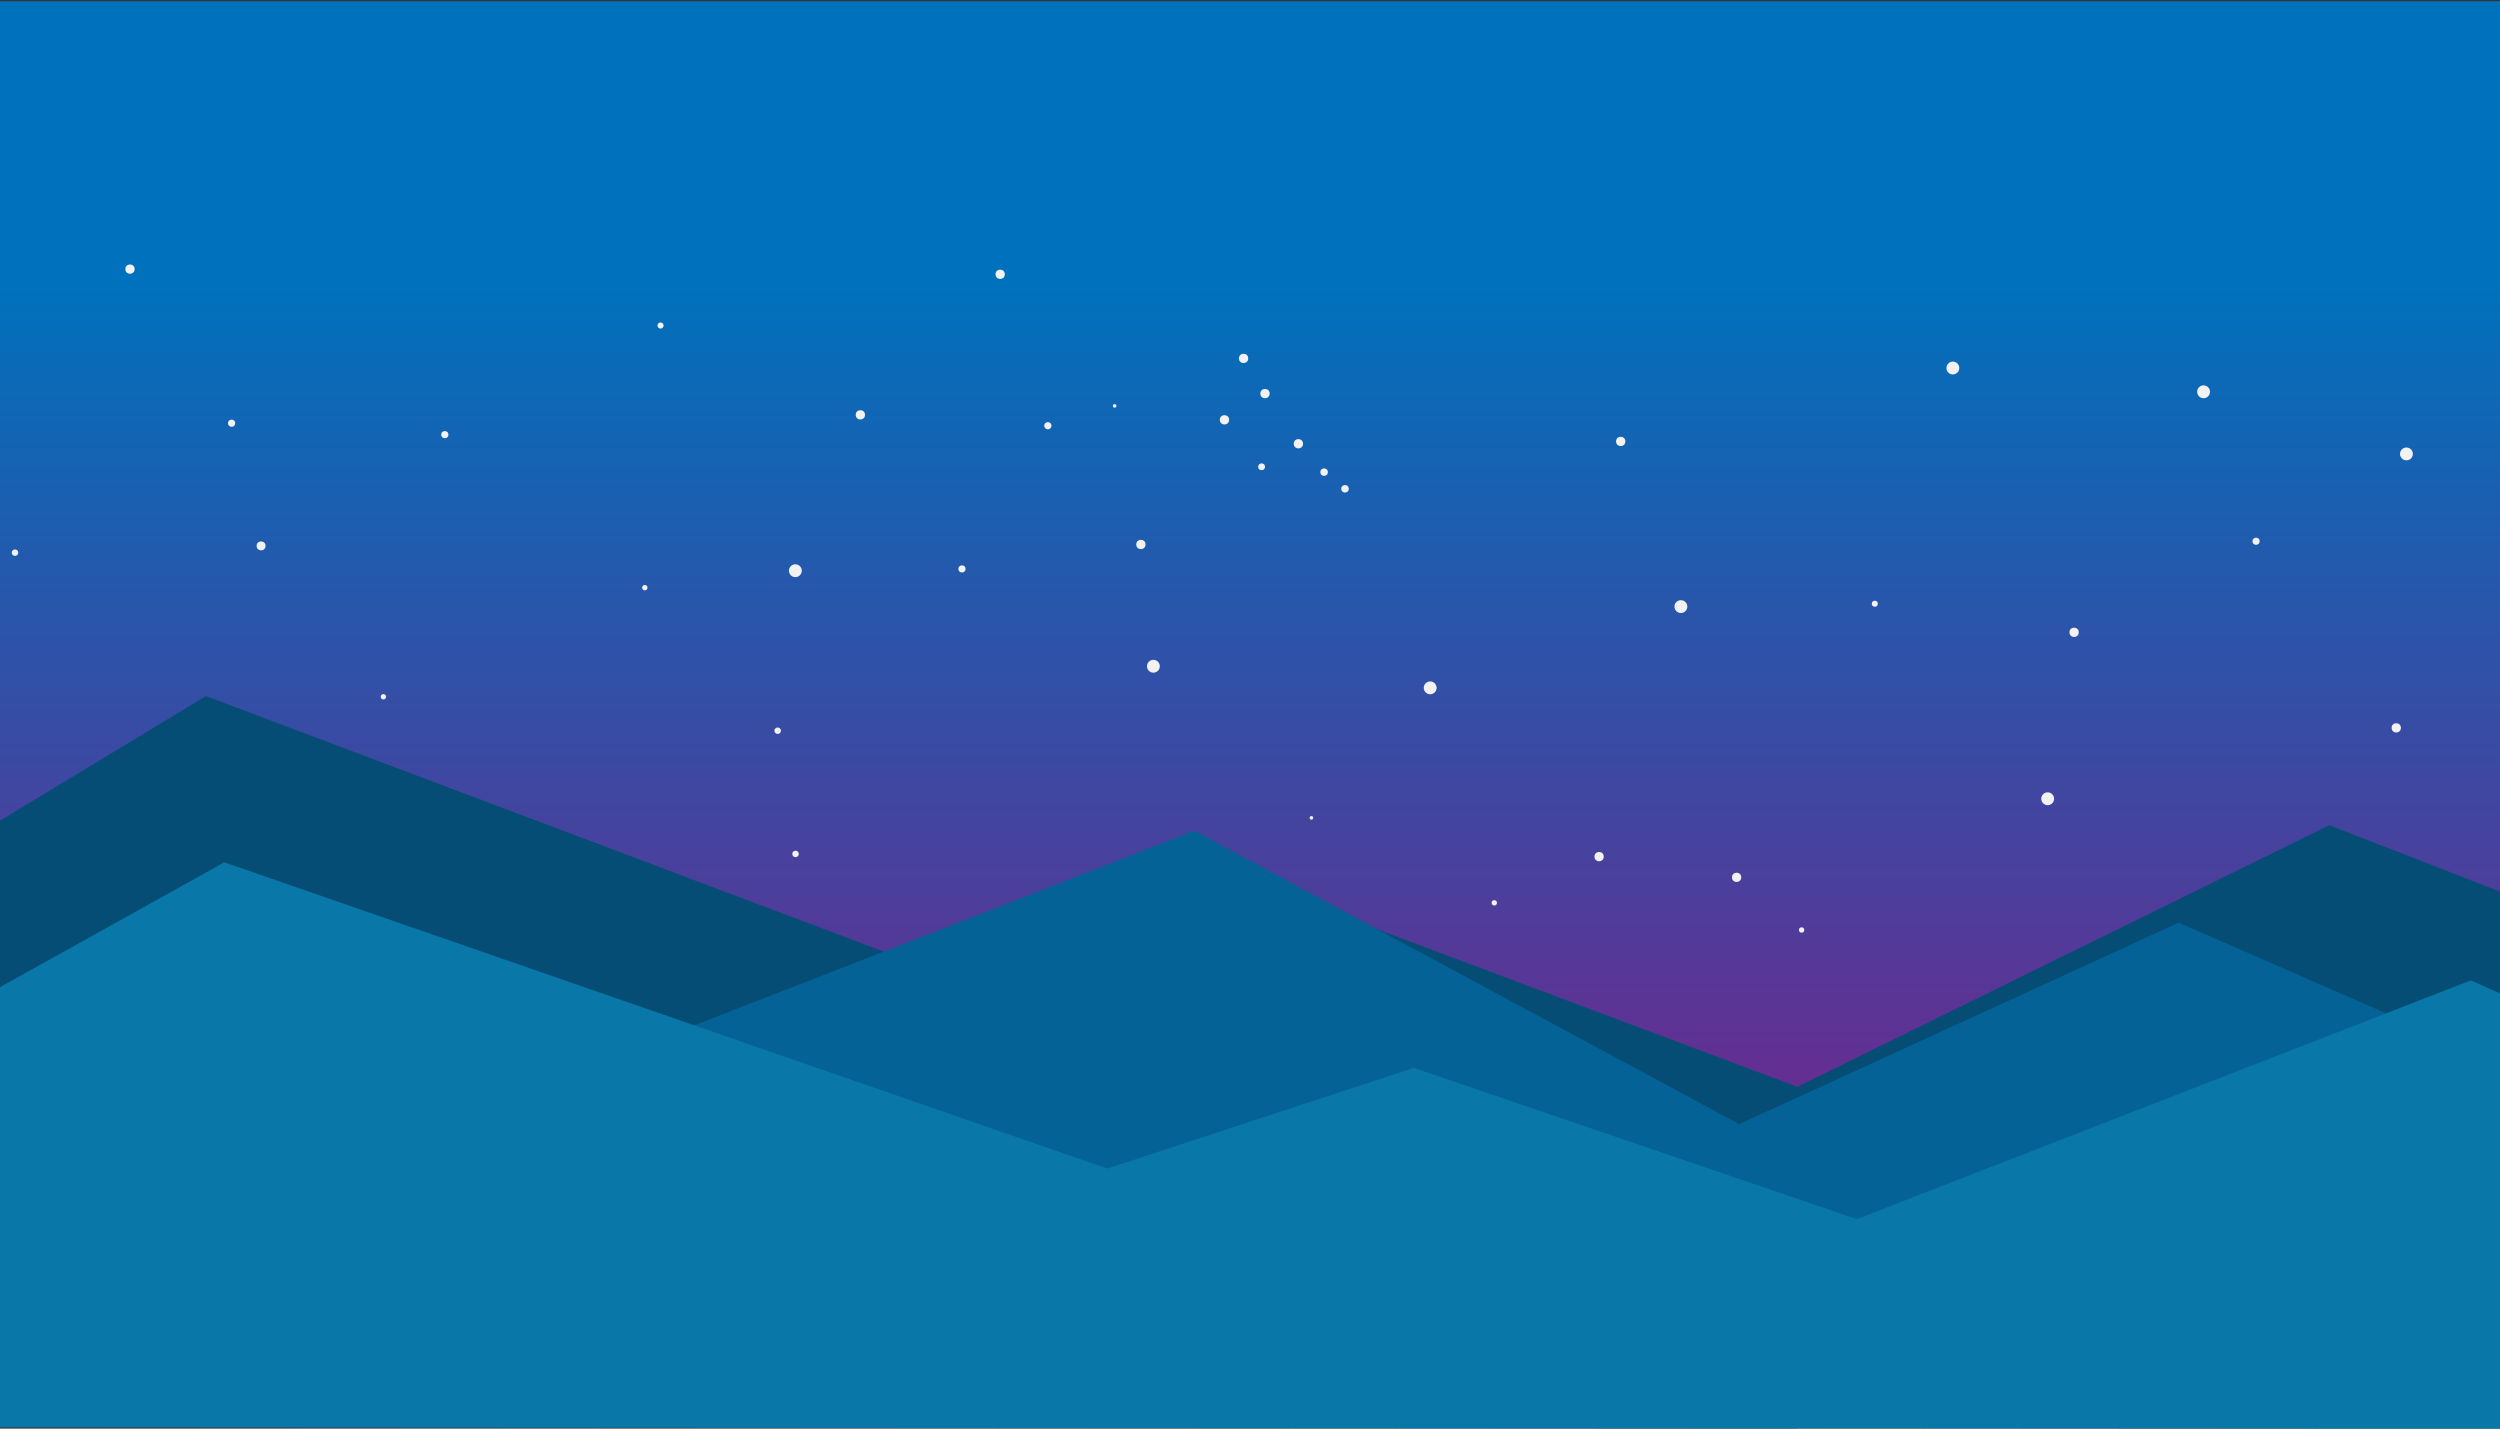 <?xml version="1.0" encoding="utf-8"?>
<!-- Generator: Adobe Illustrator 19.2.1, SVG Export Plug-In . SVG Version: 6.00 Build 0)  -->
<svg version="1.1" id="Layer_1" xmlns="http://www.w3.org/2000/svg" xmlns:xlink="http://www.w3.org/1999/xlink" x="0px" y="0px"
	 viewBox="0 0 1400 800" style="enable-background:new 0 0 1400 800;" xml:space="preserve">
<rect x="0" y="0" width="1400" height="800" fill="#333333" stroke="none"/>
<style type="text/css">
	.st0{fill:url(#SVGID_1_);}
	.st1{fill:#F2F2F2;}
	.st2{fill:#054D75;}
	.st3{fill:#046296;}
	.st4{fill:#0977A8;}
</style>
<linearGradient id="SVGID_1_" gradientUnits="userSpaceOnUse" x1="949.713" y1="0.689" x2="949.713" y2="614.07">
	<stop  offset="0.259" style="stop-color:#0071BC"/>
	<stop  offset="1" style="stop-color:#662D91"/>
</linearGradient>
<rect x="-1216.3" y="0.7" class="st0" width="4332" height="613.4"/>
<circle class="st1" cx="1545.8" cy="408" r="3.6"/>
<circle class="st1" cx="1263.4" cy="303.1" r="2"/>
<circle class="st1" cx="800.9" cy="385.2" r="3.6"/>
<circle class="st1" cx="706.5" cy="261.4" r="1.9"/>
<circle class="st1" cx="895.5" cy="479.7" r="2.6"/>
<circle class="st1" cx="560.1" cy="153.6" r="2.6"/>
<circle class="st1" cx="1093.6" cy="206.1" r="3.6"/>
<circle class="st1" cx="907.6" cy="247.2" r="2.6"/>
<circle class="st1" cx="941.3" cy="339.7" r="3.6"/>
<circle class="st1" cx="1161.5" cy="354.1" r="2.6"/>
<circle class="st1" cx="1234" cy="219.4" r="3.6"/>
<circle class="st1" cx="1341.9" cy="407.6" r="2.6"/>
<circle class="st1" cx="1549.1" cy="190.8" r="2.6"/>
<circle class="st1" cx="1347.6" cy="254.2" r="3.6"/>
<circle class="st1" cx="1753.9" cy="253.9" r="3.6"/>
<circle class="st1" cx="645.9" cy="373.1" r="3.6"/>
<circle class="st1" cx="445.4" cy="319.6" r="3.6"/>
<circle class="st1" cx="369.9" cy="182.3" r="1.7"/>
<circle class="st1" cx="685.7" cy="235.1" r="2.6"/>
<circle class="st1" cx="727.1" cy="248.5" r="2.6"/>
<circle class="st1" cx="708.4" cy="220.4" r="2.6"/>
<circle class="st1" cx="741.5" cy="264.4" r="2.1"/>
<ellipse transform="matrix(0.974 -0.225 0.225 0.974 -42.281 176.678)" class="st1" cx="753.5" cy="273.7" rx="2.1" ry="2.1"/>
<polygon class="st2" points="3204.1,735.9 3180.2,607.3 2960.9,514.9 2817.7,577.6 2323.1,391.2 2012.4,579.2 1793.5,500 
	1647.6,595.7 1304.4,462.1 1006.5,608.6 753.1,513.6 609.8,576.2 115.3,389.8 -195.4,577.9 -414.3,498.7 -560.3,594.4 -903.5,460.8 
	-1203.4,619.1 -1241.2,732.9 996.3,734.6 996.3,734.3 "/>
<polygon class="st3" points="3214.4,736 3176.6,622.2 2876.6,463.9 2533.4,597.5 2387.5,501.8 2168.6,581 1857.8,392.9 
	1363.3,579.3 1220.1,516.7 973.6,629.7 973.4,629.2 668.8,465.2 325.6,598.8 179.7,503.1 -39.2,582.3 -350,394.3 -844.5,580.7 
	-987.7,518 -1207.1,610.4 -1231,739 976.8,737.4 976.9,737.7 "/>
<polygon class="st4" points="3213,801.3 3189.2,683 2969.8,598 2826.6,655.7 2332.1,484.3 2021.3,657.2 1802.4,584.4 1656.5,672.4 
	1383.7,549 1039.8,682.7 791.7,598 620.1,654.4 125.6,482.9 -185.2,655.9 -404,583.1 -550,671 -893.2,548.2 -1193.1,693.8 
	-1231,798.5 1006.6,800 1006.5,799.8 "/>
<circle class="st1" cx="1621.6" cy="403.3" r="2"/>
<circle class="st1" cx="1451.8" cy="306.3" r="3.6"/>
<circle class="st1" cx="1578.8" cy="279.6" r="3.6"/>
<circle class="st1" cx="1826" cy="314.3" r="3.6"/>
<circle class="st1" cx="1696.1" cy="307.3" r="2.6"/>
<circle class="st1" cx="1902.2" cy="186" r="3.6"/>
<circle class="st1" cx="1996.8" cy="414.2" r="2.6"/>
<circle class="st1" cx="2053.7" cy="201.2" r="1.4"/>
<circle class="st1" cx="2249.7" cy="343.2" r="2"/>
<circle class="st1" cx="1986.4" cy="299.6" r="3.6"/>
<circle class="st1" cx="2411.5" cy="291.6" r="1"/>
<circle class="st1" cx="2438.9" cy="399.9" r="3.6"/>
<circle class="st1" cx="2158.3" cy="289.3" r="1.4"/>
<circle class="st1" cx="2081.3" cy="412.8" r="2.6"/>
<circle class="st1" cx="2217.7" cy="195" r="2"/>
<circle class="st1" cx="2151.3" cy="358.6" r="1.3"/>
<circle class="st1" cx="2442.1" cy="182.6" r="2.6"/>
<circle class="st1" cx="2358.8" cy="243.9" r="1.5"/>
<ellipse transform="matrix(0.707 -0.707 0.707 0.707 623.633 1890.2)" class="st1" cx="2593.5" cy="192.3" rx="3.6" ry="3.6"/>
<circle class="st1" cx="2501.3" cy="341.7" r="2"/>
<circle class="st1" cx="2718.4" cy="265.4" r="2.9"/>
<circle class="st1" cx="3029.1" cy="395.3" r="1.5"/>
<circle class="st1" cx="2851.5" cy="261.6" r="2"/>
<circle class="st1" cx="2589.2" cy="299.2" r="2.6"/>
<circle class="st1" cx="2889.9" cy="406.1" r="2.6"/>
<circle class="st1" cx="2907.8" cy="331.8" r="2.5"/>
<ellipse transform="matrix(0.707 -0.707 0.707 0.707 470.079 1932.332)" class="st1" cx="2567.6" cy="398.7" rx="2.1" ry="2.1"/>
<circle class="st1" cx="2788.1" cy="353.8" r="1.8"/>
<circle class="st1" cx="2673.4" cy="402.1" r="2.6"/>
<circle class="st1" cx="3028.9" cy="464" r="1"/>
<circle class="st1" cx="3019.5" cy="339" r="2.6"/>
<circle class="st1" cx="2976.2" cy="416.3" r="1.5"/>
<circle class="st1" cx="2991.4" cy="249.5" r="2.6"/>
<circle class="st1" cx="-1140" cy="377.2" r="2"/>
<circle class="st1" cx="-1181" cy="255.2" r="1.8"/>
<circle class="st1" cx="-910.1" cy="203.5" r="2"/>
<circle class="st1" cx="-1065.5" cy="281.2" r="2.6"/>
<circle class="st1" cx="-857.7" cy="161.5" r="2"/>
<circle class="st1" cx="-707.8" cy="175" r="1.4"/>
<circle class="st1" cx="-531.3" cy="255.2" r="3.6"/>
<circle class="st1" cx="-350.1" cy="265.5" r="1"/>
<circle class="st1" cx="-322.7" cy="373.7" r="3.6"/>
<circle class="st1" cx="-803.8" cy="263.2" r="1.4"/>
<circle class="st1" cx="-760.5" cy="346.6" r="2.6"/>
<circle class="st1" cx="-543.9" cy="168.9" r="2"/>
<circle class="st1" cx="-677.1" cy="479.4" r="1.3"/>
<circle class="st1" cx="-319.4" cy="156.5" r="2.6"/>
<circle class="st1" cx="-402.8" cy="217.8" r="1.5"/>
<circle class="st1" cx="-260.3" cy="315.6" r="2"/>
<circle class="st1" cx="361.1" cy="329.1" r="1.5"/>
<circle class="st1" cx="-17" cy="195.3" r="2"/>
<circle class="st1" cx="72.8" cy="150.7" r="2.6"/>
<circle class="st1" cx="146.2" cy="305.7" r="2.5"/>
<circle class="st1" cx="129.7" cy="237" r="2"/>
<ellipse transform="matrix(0.707 -0.707 0.707 0.707 -228.515 -48.587)" class="st1" cx="-172.9" cy="251.5" rx="2.1" ry="2.1"/>
<circle class="st1" cx="-90.4" cy="286.3" r="1.8"/>
<circle class="st1" cx="-88.2" cy="456.2" r="2.6"/>
<circle class="st1" cx="734.4" cy="458" r="1"/>
<circle class="st1" cx="214.7" cy="390.2" r="1.5"/>
<circle class="st1" cx="249.1" cy="243.4" r="2"/>
<circle class="st1" cx="8.4" cy="309.5" r="1.8"/>
<ellipse transform="matrix(0.707 -0.707 0.707 0.707 -550.942 -513.596)" class="st1" cx="-895.4" cy="408.2" rx="2.8" ry="2.8"/>
<circle class="st1" cx="-660.5" cy="353.4" r="2.6"/>
<circle class="st1" cx="-506" cy="404.6" r="1.3"/>
<circle class="st1" cx="1146.7" cy="447.3" r="3.6"/>
<circle class="st1" cx="1049.9" cy="338.1" r="1.7"/>
<circle class="st1" cx="696.4" cy="200.7" r="2.6"/>
<circle class="st1" cx="1008.9" cy="520.8" r="1.5"/>
<circle class="st1" cx="481.8" cy="232.3" r="2.6"/>
<circle class="st1" cx="538.7" cy="318.6" r="2"/>
<circle class="st1" cx="435.5" cy="409.2" r="1.8"/>
<circle class="st1" cx="624.2" cy="227.3" r="1"/>
<circle class="st1" cx="972.5" cy="491.3" r="2.6"/>
<circle class="st1" cx="836.8" cy="505.6" r="1.5"/>
<circle class="st1" cx="638.9" cy="304.9" r="2.6"/>
<circle class="st1" cx="586.8" cy="238.4" r="2"/>
<circle class="st1" cx="445.5" cy="478.2" r="1.8"/>
<g>
	<path class="st3" d="M3021.9,656.3c-0.1-0.1-0.1-0.3-0.2-0.4c3.9-5.5,8.2-10.6,12.9-15.4c0.5-0.5,0.4-3-0.6-2.7
		c-7.6,2.7-15.2,5.4-22.8,8.3c-7.5,2.9-15.4,5.5-22.5,9.4c-0.3,0.2-0.3,1.6,0.1,1.5c7.6-2,14.9-5.4,22.3-8.1
		c6.2-2.3,12.4-4.5,18.7-6.7c-3.3,3.6-6.4,7.5-9.2,11.5c-0.5-1-0.9-2-1.4-3c-0.5-1.1-0.9-3-2-3.5c0,0,0,0.1,0,0.1
		c0.1,2.6,1.3,5.2,2.5,7.7c-3.6,5.1-4,5-6.4,10.7c-0.2,0.5,0.2,3.3,0.8,2.3c3.3-5.5,3-5.5,6.6-10.8c0.1,0.1,0.1,0.3,0.2,0.4
		c1.8,4,3.6,7.9,5.7,11.7c0.6,1.1,1-1.1,0.7-1.7C3025.7,663.8,3023.7,660.1,3021.9,656.3z"/>
	<path class="st3" d="M3051.3,650.6c-1.6,0.2-3.1,1.7-4.3,2.6c-1.4,1.1-2.8,2.1-4.2,3.1c0.6-3,1.3-6,2.1-9c1-3.8,2.5-7.8,2.9-11.7
		c0-0.3-0.3-2-0.8-1.3c-0.1,0.2-3.8,3.4-5.3,4.9c-1.7,1.7-3.3,3.4-4.9,5.1c-1.3,1.4-2.5,2.8-3.7,4.2c-0.2-0.3-0.4-0.6-0.6-0.9
		c-0.5-0.7-0.6,1.2-0.6,1.4c0.1,0.2,0.1,0.5,0.2,0.7c-1.1,1.3-2.1,2.7-3,4.1c-0.1-0.1-0.1-0.1-0.2-0.2c-0.4-0.4-0.4,0.7-0.4,0.9
		c0,0,0,0.1,0,0.1c-0.4,0.7-0.9,1.3-1.3,2c-0.2,0.4-0.1,2.6,0.5,1.8c0.5-0.6,1-1.2,1.5-1.8c0.4,1,0.9,2,1.3,3
		c0.7,1.7,1.4,3.5,2.4,5.1c0.6,0.9,0.8-1.6,0.6-2c-0.7-1.8-1.6-3.5-2.5-5.2c-0.3-0.6-0.6-1.3-1-2c0.9-1.2,1.8-2.3,2.8-3.5
		c0.5,1.2,1.1,2.3,1.7,3.5c0.9,1.8,1.7,4.4,3.3,5.9c0.6,0.5,0.6-1,0.5-1.2c-0.6-2.3-1.9-4.5-3-6.6c-0.5-0.9-0.9-1.9-1.4-2.9
		c1-1.2,2-2.4,3-3.6c2.6-3,5.7-5.7,8.3-8.8c-0.7,2.4-1.1,4.9-1.7,7.1c-1.1,4.2-2.1,8.4-2.8,12.6c-0.1,0.3,0,2.8,0.8,2.2
		c2-1.3,3.8-2.8,5.6-4.4c1.4-1.2,3.1-2.4,4.1-4C3051.6,651.7,3051.7,650.6,3051.3,650.6z"/>
</g>
</svg>
